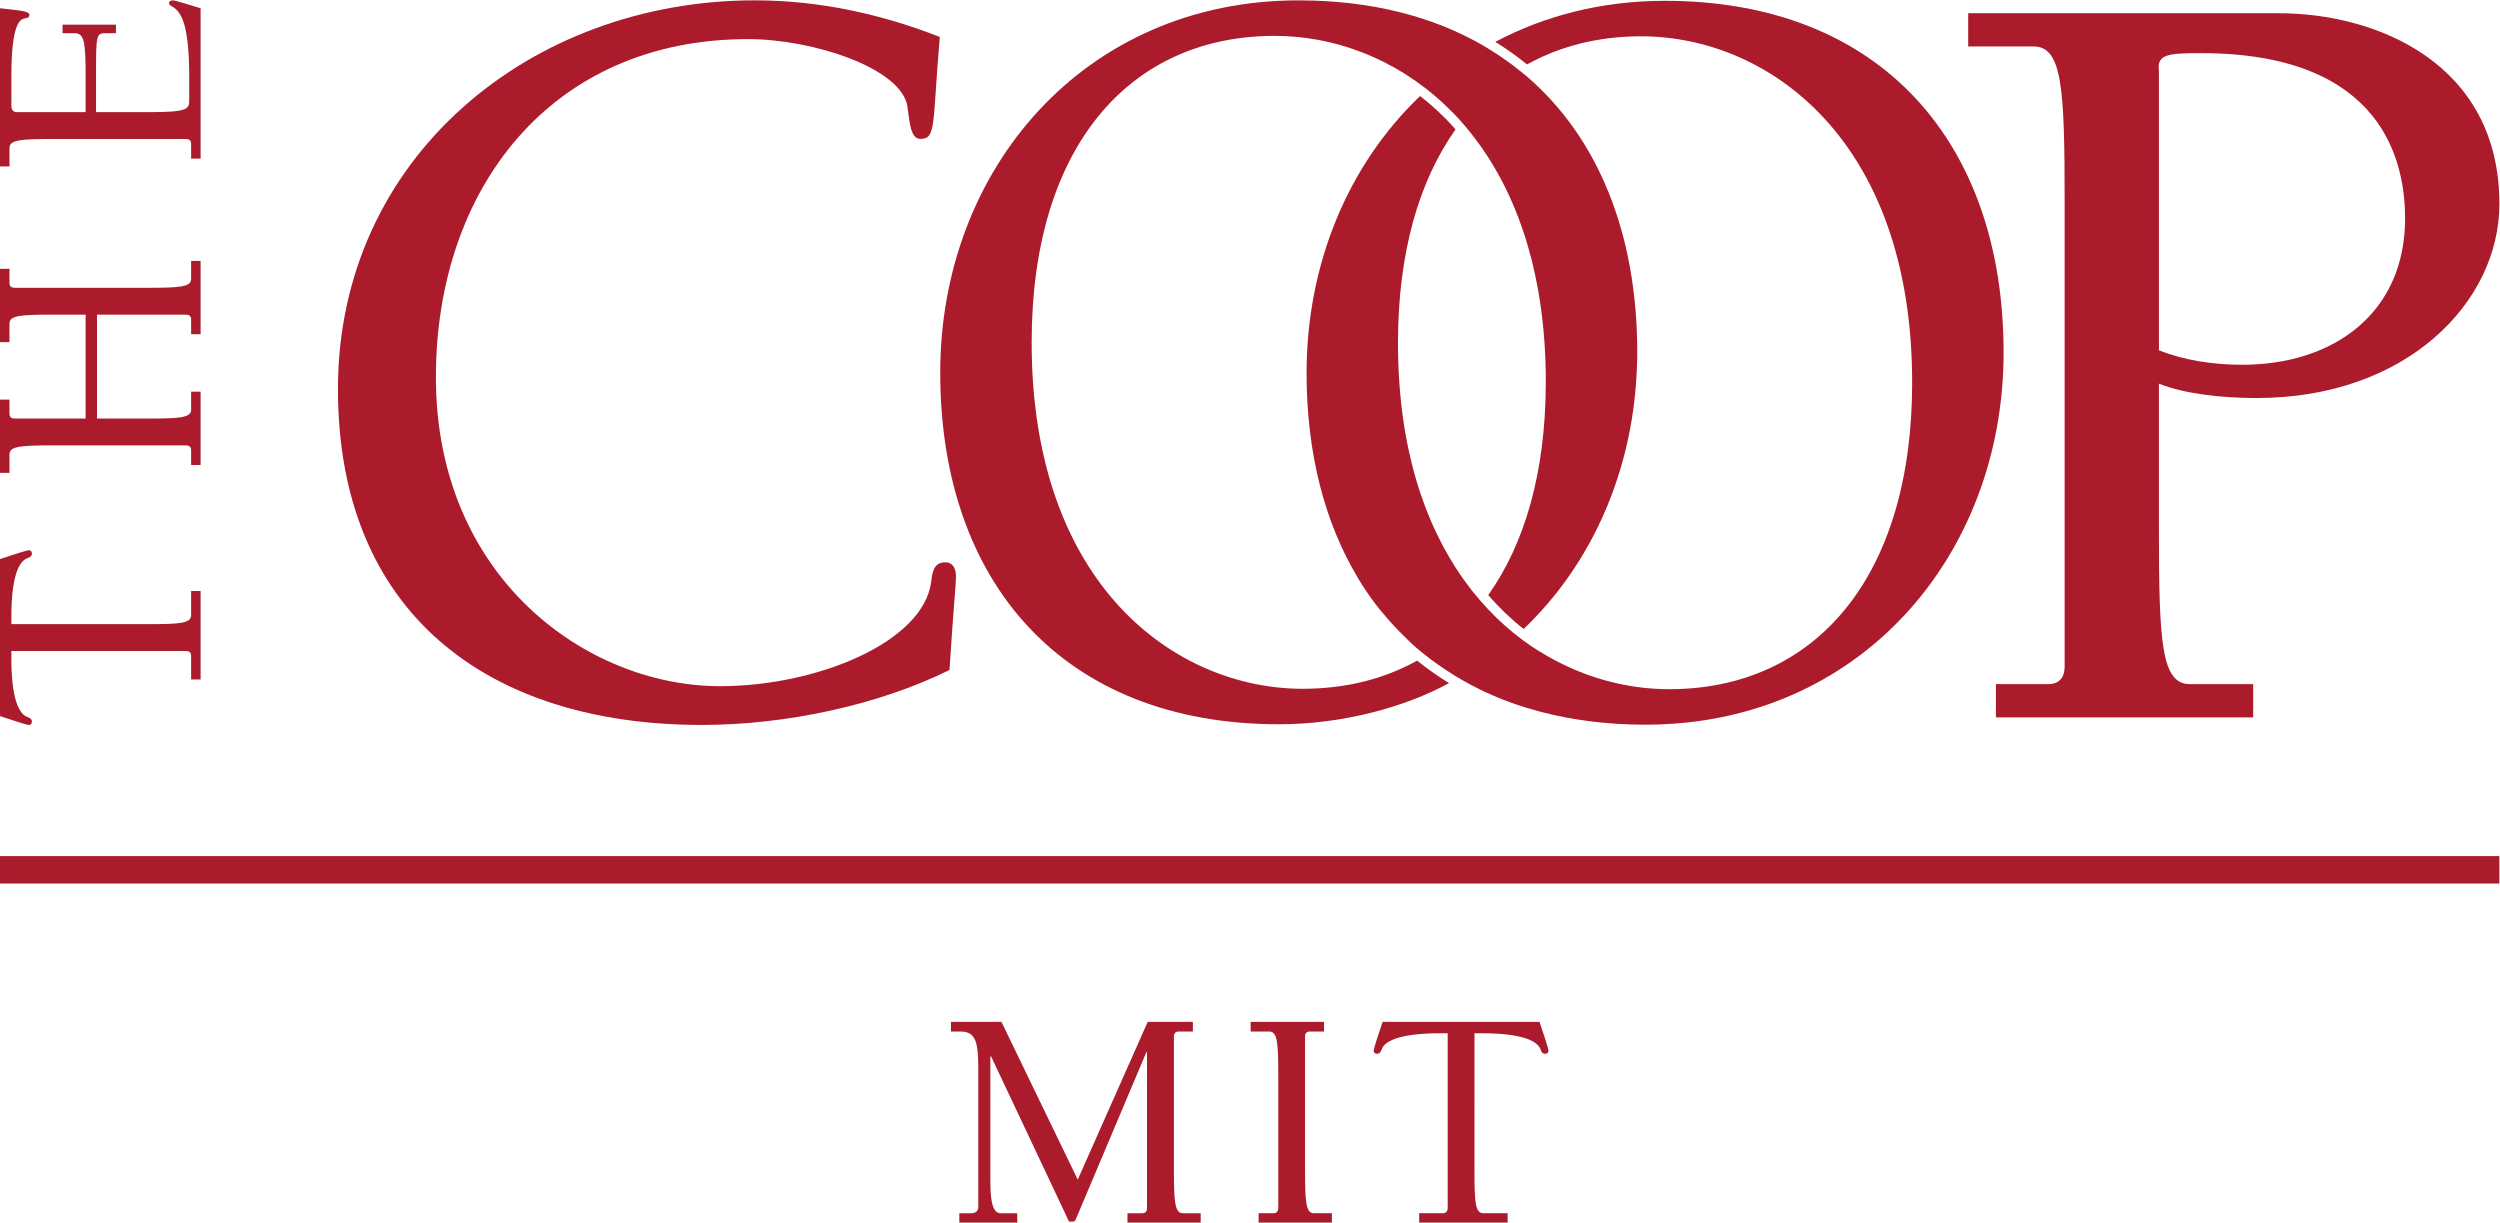 <?xml version="1.0" encoding="UTF-8" standalone="no"?>
<svg
   xmlns:dc="http://purl.org/dc/elements/1.1/"
   xmlns:cc="http://creativecommons.org/ns#"
   xmlns:rdf="http://www.w3.org/1999/02/22-rdf-syntax-ns#"
   xmlns:svg="http://www.w3.org/2000/svg"
   xmlns="http://www.w3.org/2000/svg"
   viewBox="0 0 290.667 142.147"
   height="142.147"
   width="290.667"
   xml:space="preserve"
   id="svg2"
   version="1.1"><defs
     id="defs6" /><g
     transform="matrix(1.333,0,0,-1.333,0,142.147)"
     id="g10"><g
       transform="scale(0.1)"
       id="g12"><path
         id="path14"
         style="fill:#ab1b2c;fill-opacity:1;fill-rule:nonzero;stroke:none"
         d="m 1040.45,166.656 h -12.37 c -2.9,0 -4.18,-1.777 -4.18,-4.394 V 47.07 c 0,-28.301 0.67,-38.91 7.8,-38.91 h 15.56 V 0 h -63.862 v 8.16 h 12.95 c 3.086,0 4.102,2.031 4.102,4.531 V 148.316 l -0.477,0.528 L 938.262,2.691 c -0.574,-1.422 -1.184,-1.91 -4.949,-1.91 -1.426,0 -2.434,3.34 -4.055,6.848 L 864.324,145.211 863.809,144.625 V 37.219 c 0,-12.559 0.515,-29.059 8.82,-29.059 h 14.656 V 0 h -50.547 v 8.16 h 10.34 c 3.281,0 6.203,1.52 6.203,5.469 V 134.879 c 0,22.617 -2.402,31.777 -15.429,31.777 h -8.426 v 8.418 h 44.051 l 66.55,-137.594 61.013,137.594 h 39.41 v -8.418" /><path
         id="path16"
         style="fill:#ab1b2c;fill-opacity:1;fill-rule:nonzero;stroke:none"
         d="m 1138.29,47.051 c 0,-28.281 0.57,-38.871 7.64,-38.871 h 15.8 V 0.02 h -63.95 V 8.18 h 12.94 c 3.1,0 4.21,1.992 4.21,4.512 V 127.906 c 0,28.301 -0.58,38.75 -7.84,38.75 h -16.27 v 8.399 h 64.03 v -8.399 h -12.36 c -3.02,0 -4.2,-1.758 -4.2,-4.375 V 47.051" /><path
         id="path18"
         style="fill:#ab1b2c;fill-opacity:1;fill-rule:nonzero;stroke:none"
         d="m 1286.07,47.051 c 0,-28.281 0.41,-38.871 7.66,-38.871 h 21.24 V 0.02 h -77.13 V 8.18 h 20.68 c 2.92,0 4.17,1.992 4.17,4.512 V 165.113 h -7.02 c -32.12,0 -47.82,-5.84 -50.58,-14.101 -0.6,-1.856 -1.7,-3.77 -3.89,-3.77 -1.6,0 -3.03,0.762 -3.03,2.598 0,1.836 3.86,13.867 7.75,25.215 h 136.89 c 3.84,-11.348 7.79,-23.379 7.79,-25.215 0,-1.836 -1.41,-2.598 -3.1,-2.598 -2.11,0 -3.28,1.914 -3.78,3.77 -2.87,8.261 -18.57,14.101 -50.75,14.101 h -6.9 V 47.051" /><path
         id="path20"
         style="fill:#ab1b2c;fill-opacity:1;fill-rule:nonzero;stroke:none"
         d="M 0.02,319.664 V 295.719 H 2180 v 23.945 H 0.02" /><path
         id="path22"
         style="fill:#ab1b2c;fill-opacity:1;fill-rule:nonzero;stroke:none"
         d="m 1262.26,471.559 -1.37,0.859 c -3.69,2.344 -7.29,4.727 -10.81,7.207 -2.51,1.777 -5.03,3.555 -7.47,5.391 -2.33,1.777 -4.45,3.457 -6.55,5.156 -28.99,-16.133 -62.59,-24.57 -99.8,-24.57 -110.7,0 -236.436,90.078 -236.436,302.089 0,170.762 85.379,267.399 212.026,267.399 50.52,0 104.15,-18.82 147.53,-59.371 0.22,-0.196 0.41,-0.391 0.62,-0.586 4.83,-4.551 9.56,-9.278 14.12,-14.375 0.61,-0.664 1.17,-1.387 1.76,-2.07 l 3.63,-4.141 -0.05,-0.078 c 40.98,-49.082 68.83,-121.758 68.83,-221.485 0,-0.351 -0.03,-0.703 -0.03,-1.054 h -0.02 c -0.15,-77.969 -18.48,-139.961 -50.2,-184.629 9.61,-10.977 19.88,-20.918 30.93,-29.531 56.55,53.945 91.74,129.726 98.01,214.16 h -0.07 c 0.73,9.023 1.13,18.144 1.13,27.324 0,102.871 -33.83,187.07 -96.99,241.056 l -0.02,-0.02 -4.3,3.51 c -8.55,6.96 -17.57,13.36 -26.82,19.05 l -5.3,3.26 c -44.09,25.76 -98.42,39.94 -162.12,39.94 -186.697,0 -312.4,-147.304 -312.4,-324.609 0,-182.949 106.953,-306.796 295.53,-306.796 55.24,0 109.67,14.863 148.3,35.898 -0.55,0.352 -1.12,0.664 -1.66,1.016" /><path
         id="path24"
         style="fill:#ab1b2c;fill-opacity:1;fill-rule:nonzero;stroke:none"
         d="m 127.852,521.969 c 28.378,0 38.859,0.547 38.859,7.734 v 21.192 h 8.262 v -77.149 h -8.262 v 20.645 c 0,3.047 -1.926,4.16 -4.414,4.16 H 9.922 v -6.895 c 0,-32.226 5.781,-47.929 14.063,-50.703 1.652,-0.527 3.848,-1.621 3.848,-3.848 0,-1.66 -0.828,-3.046 -2.754,-3.046 -1.652,0 -13.781,3.886 -25.078,7.734 v 136.934 c 11.297,3.847 23.426,7.714 25.078,7.714 1.926,0 2.754,-1.367 2.754,-3.027 0,-2.207 -2.195,-3.301 -3.848,-3.867 C 15.703,576.793 9.922,561.09 9.922,528.863 v -6.894 H 127.852 v 0" /><path
         id="path26"
         style="fill:#ab1b2c;fill-opacity:1;fill-rule:nonzero;stroke:none"
         d="m 84.59,701.305 h 43.262 c 28.378,0 38.859,0.547 38.859,7.695 v 15.723 h 8.262 v -63.926 h -8.262 v 12.949 c 0,3.027 -1.926,4.141 -4.414,4.141 H 47.129 c -28.379,0 -38.859,-0.547 -38.859,-7.715 v -16.27 H 0 v 63.926 h 8.27 v -12.422 c 0,-3.027 1.945,-4.101 4.414,-4.101 H 74.676 V 791.93 H 47.129 C 18.75,791.93 8.27,791.383 8.27,784.234 V 767.965 H 0 v 63.926 h 8.27 v -12.403 c 0,-3.027 1.945,-4.14 4.414,-4.14 H 127.852 c 28.378,0 38.859,0.586 38.859,7.715 v 15.722 h 8.262 v -63.926 h -8.262 v 12.95 c 0,3.027 -1.926,4.121 -4.414,4.121 H 84.59 v -90.625 0" /><path
         id="path28"
         style="fill:#ab1b2c;fill-opacity:1;fill-rule:nonzero;stroke:none"
         d="m 47.129,945.133 c -28.379,0 -38.859,-0.586 -38.859,-7.735 v -16.25 H 0 v 138.032 c 24.246,-2.47 25.078,-3.3 25.637,-5.79 0,-2.18 -1.391,-2.73 -4.965,-3.3 -3.301,-0.82 -10.75,-5.5 -10.75,-49.04 v -26.991 c 0,-4.161 2.219,-5.508 4.973,-5.508 h 59.781 v 31.929 c 0,28.4 -1.102,36.94 -9.375,36.94 h -10.75 v 7.42 h 46.57 v -7.42 h -9.648 c -7.43,0 -7.711,-2.76 -7.711,-34.16 v -34.709 h 47.117 c 34.18,0 34.18,3.027 34.18,11.289 v 18.437 c 0,46.873 -6.895,57.603 -14.61,62.283 -1.379,0.82 -3.039,1.37 -3.039,3.3 0,1.1 1.66,2.21 3.039,2.21 2.481,0 13.496,-3.57 24.524,-6.89 V 928.043 h -8.262 v 12.93 c 0,3.027 -1.926,4.16 -4.414,4.16 H 47.129 v 0" /><path
         id="path30"
         style="fill:#ab1b2c;fill-opacity:1;fill-rule:nonzero;stroke:none"
         d="m 802.805,945.23 c -8.457,0 -9.407,13.79 -11.282,27.872 -4.687,33.808 -82.636,59.158 -138.984,59.158 -172.781,0 -272.344,-131.444 -272.344,-294.862 0,-174.668 131.493,-269.531 247.95,-269.531 84.5,0 177.48,38.516 184.043,91.094 0.925,7.5 1.875,16.934 12.214,16.934 7.524,0 9.399,-6.602 9.399,-12.227 0,-8.457 -1.875,-22.559 -5.649,-81.699 -62.918,-30.996 -143.679,-47.91 -215.984,-47.91 -186.887,0 -317.41,97.695 -317.41,292.988 0,201.914 168.094,339.023 363.426,339.023 57.285,0 110.808,-12.19 161.535,-31.93 -6.606,-76.077 -2.778,-88.91 -16.914,-88.91 v 0" /><path
         id="path32"
         style="fill:#ab1b2c;fill-opacity:1;fill-rule:nonzero;stroke:none"
         d="m 1883.05,760.777 c 22.24,-8.711 47.39,-12.558 72.56,-12.558 80.28,0 142.16,45.449 142.16,127.676 0,48.359 -18.37,144.125 -177.95,144.125 -29.04,0 -38.7,-0.98 -36.77,-15.49 V 760.777 Z m -166.36,294.063 h 270.83 c 85.11,0 192.5,-43.54 192.5,-166.387 0,-85.117 -80.29,-169.258 -211.85,-169.258 -30.93,0 -63.83,3.868 -85.12,12.559 V 606.031 c 0,-99.629 1.94,-136.386 27.09,-136.386 h 55.13 v -29.024 h -224.39 v 29.024 h 45.45 c 10.63,0 14.49,6.777 14.49,15.468 V 889.43 c 0,99.629 -1.92,136.41 -27.08,136.41 h -57.05 v 29 0" /><path
         id="path34"
         style="fill:#ab1b2c;fill-opacity:1;fill-rule:nonzero;stroke:none"
         d="m 1452.04,1065.66 c -55.21,0 -104.98,-13.09 -147.82,-35.82 9.72,-6 18.93,-12.56 27.68,-19.69 28.91,16.06 62.39,24.55 99.49,24.55 110.71,0 236.43,-90.075 236.43,-302.106 0,-170.742 -85.38,-267.364 -212.03,-267.364 -37.83,0 -77.39,10.723 -113.12,33.067 -0.04,-0.02 -0.08,-0.039 -0.11,-0.059 -20.97,13.125 -40.57,30.313 -57.73,51.817 -0.17,0.215 -0.35,0.39 -0.5,0.605 -0.15,0.195 -0.3,0.352 -0.44,0.547 -1.66,2.09 -3.26,4.277 -4.87,6.445 -0.89,1.231 -1.82,2.403 -2.69,3.653 -34.4,48.457 -56.98,116.269 -56.98,205.996 0,78.574 18.32,141.172 50.17,186.152 -0.52,0.586 -0.98,1.25 -1.51,1.836 -9.04,10.098 -18.92,19.199 -29.39,27.305 -62.58,-59.746 -99,-146.27 -99,-241.563 0,-69.199 15.42,-129.843 44.69,-178.613 h -0.05 c 4.28,-7.168 8.87,-14.023 13.76,-20.664 0.01,-0.02 0.03,-0.078 0.06,-0.117 0.02,0 0.03,0 0.03,0 3.87,-5.254 8.07,-10.235 12.33,-15.117 0,0 0,0 0.02,-0.02 2.43,-2.832 4.96,-5.566 7.53,-8.281 0.01,-0.02 0.03,-0.039 0.03,-0.039 2.15,-2.305 4.42,-4.473 6.65,-6.66 2.33,-2.305 4.54,-4.707 6.98,-6.895 0.01,-0.02 0.01,-0.02 0.01,-0.02 0.07,-0.078 0.15,-0.117 0.22,-0.175 5,-4.532 10.29,-8.789 15.71,-12.891 2.35,-1.777 4.78,-3.496 7.21,-5.215 3.41,-2.402 6.91,-4.707 10.46,-6.972 2.92,-1.836 5.8,-3.692 8.81,-5.43 5.38,-3.106 10.93,-6.074 16.62,-8.848 0,0 0.02,-0.019 0.04,-0.019 0,0 0.01,0 0.03,-0.02 1.25,-0.605 2.43,-1.25 3.7,-1.855 7.27,-3.34 14.7,-6.465 22.41,-9.278 0.54,-0.175 1.09,-0.39 1.64,-0.586 0,-0.019 0.01,-0.019 0.01,-0.019 7.82,-2.793 15.91,-5.274 24.19,-7.5 0.3,-0.059 0.55,-0.176 0.84,-0.234 v 0.019 c 27.91,-7.344 58.46,-11.309 91.6,-11.309 186.72,0 312.42,147.286 312.42,324.61 0,182.949 -106.95,306.777 -295.53,306.777" /></g></g></svg>